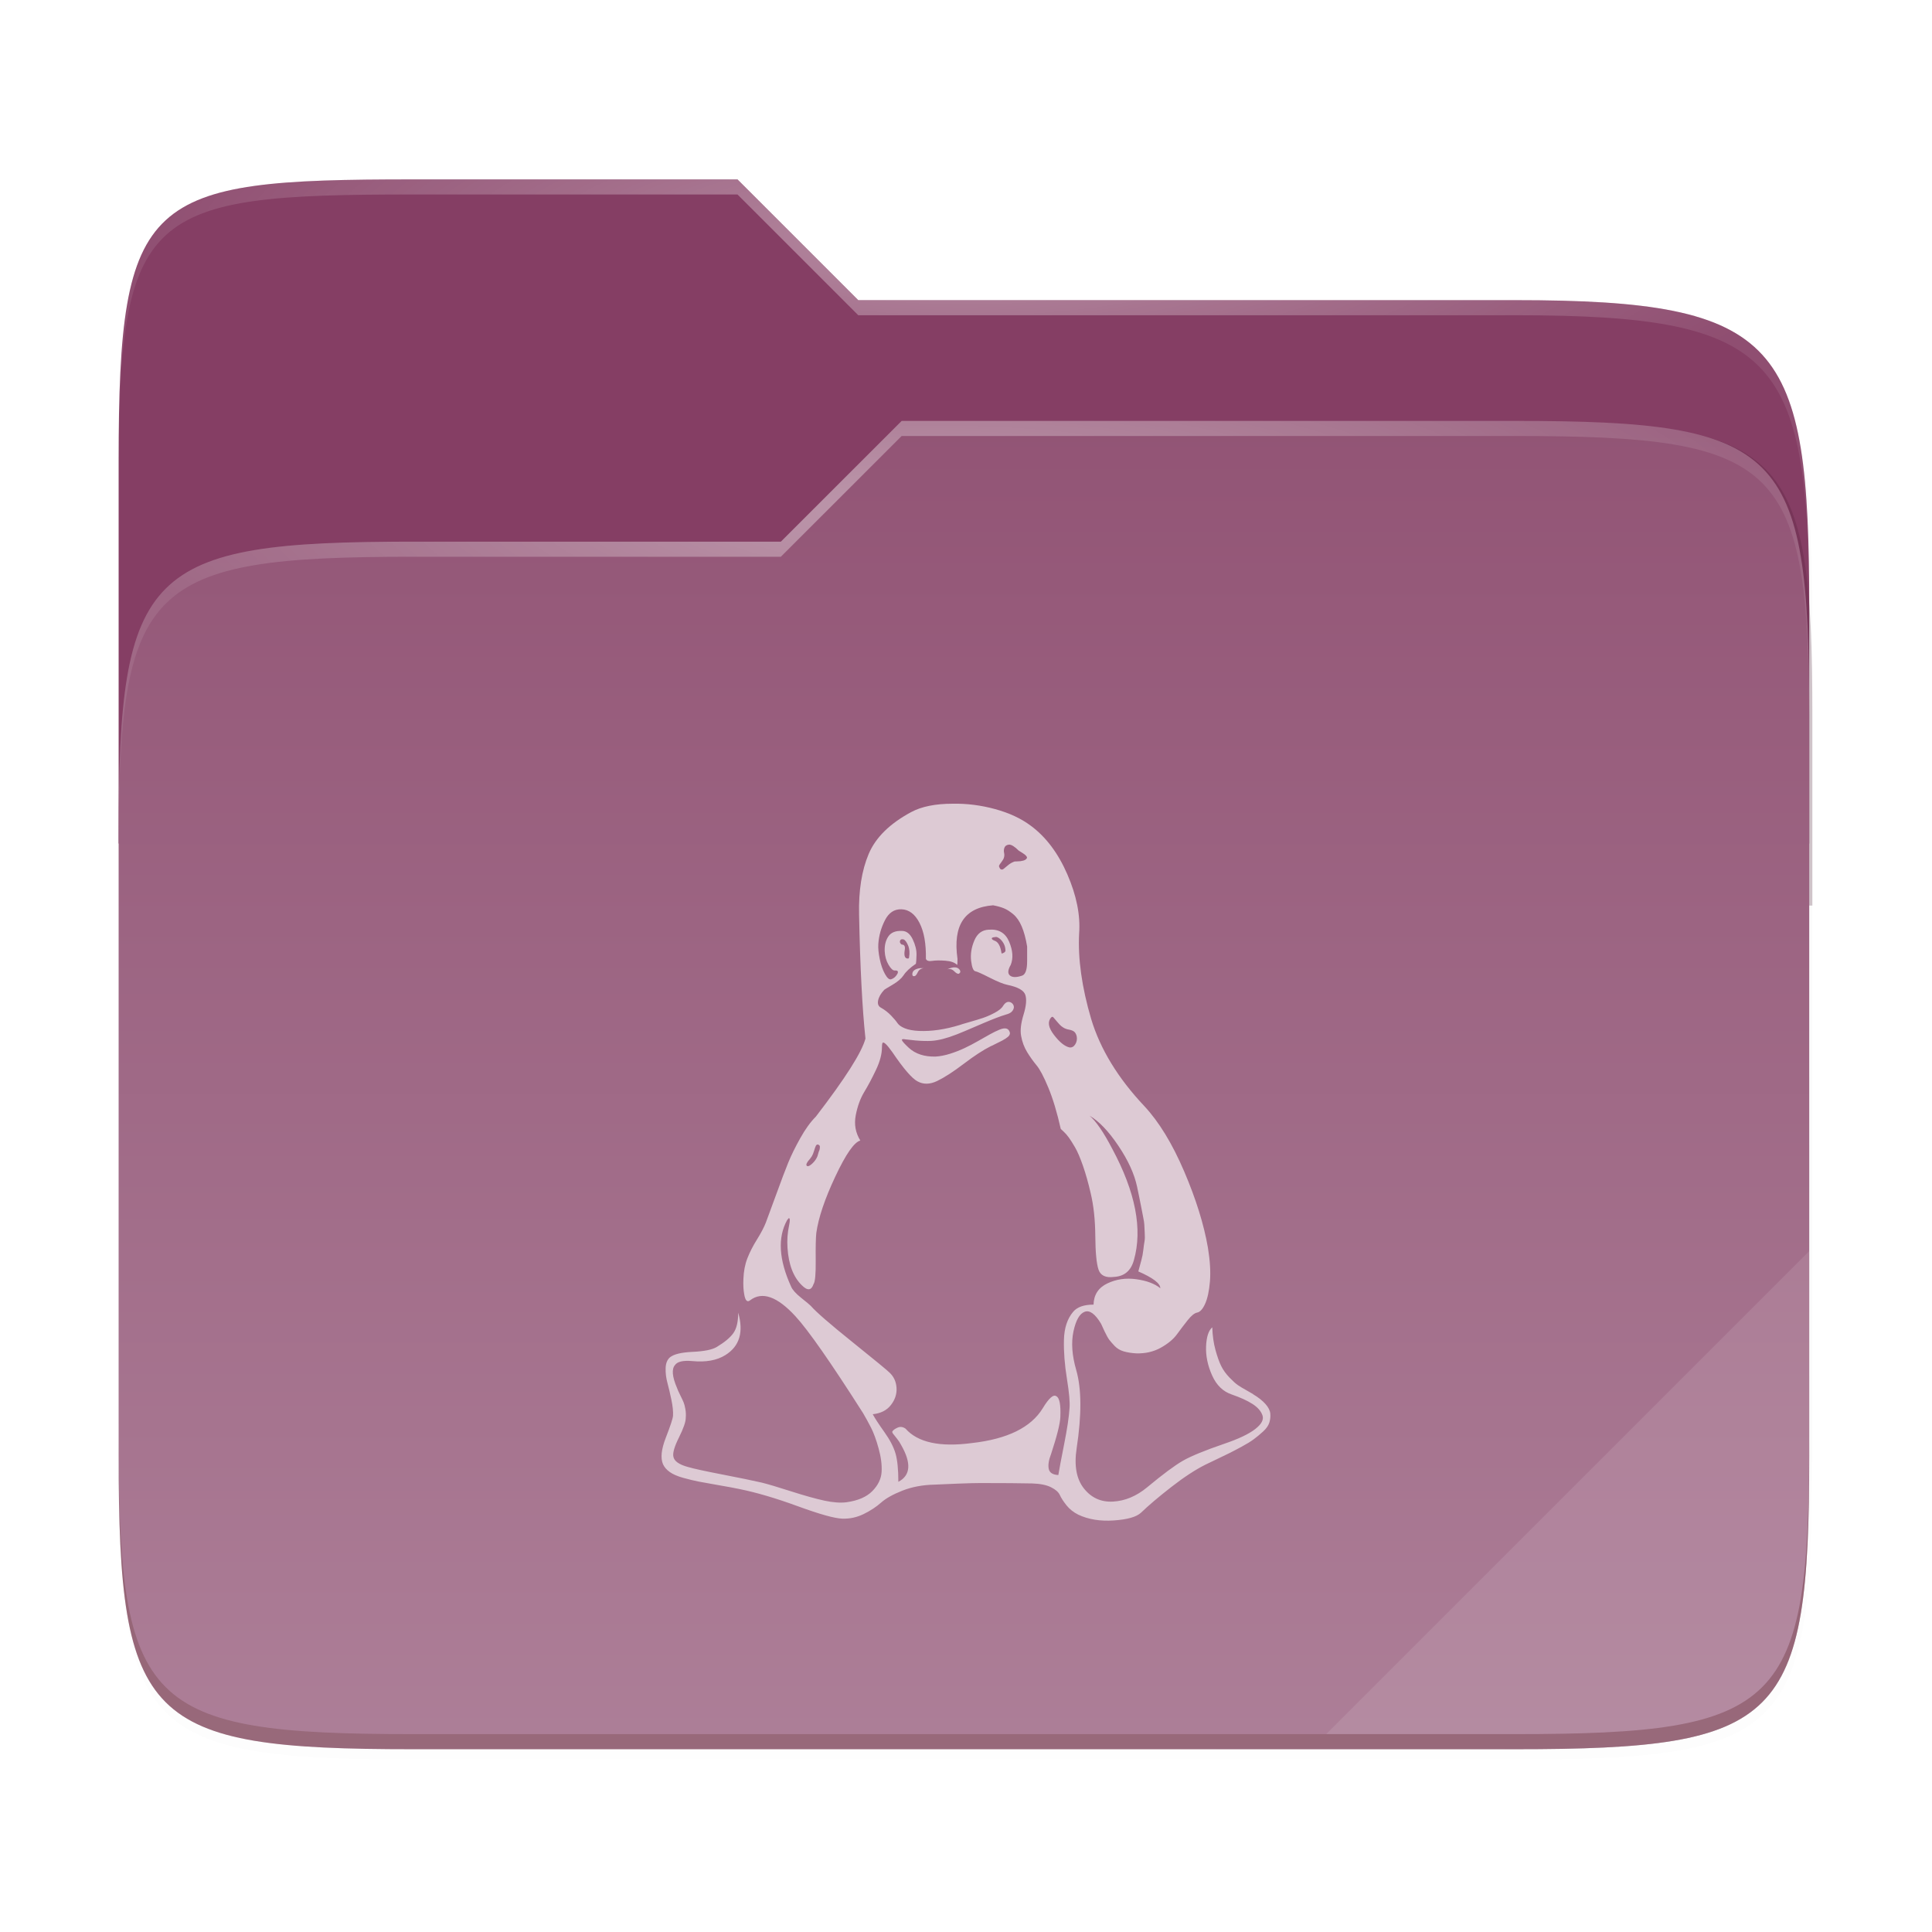 <svg xmlns="http://www.w3.org/2000/svg" xmlns:xlink="http://www.w3.org/1999/xlink" width="256" height="256" version="1.1" viewBox="0 0 67.73 67.73">
 <defs>
  <filter style="color-interpolation-filters:sRGB" id="filter1344" width="1.023" height="1.025" x="-.01" y="-.01">
   <feGaussianBlur stdDeviation="1.06"/>
  </filter>
  <filter style="color-interpolation-filters:sRGB" id="filter959" width="1.023" height="1.025" x="-.01" y="-.01">
   <feGaussianBlur stdDeviation="1.06"/>
  </filter>
  <linearGradient id="linearGradient1057" x1="264" x2="48" y1="252" y2="52" gradientTransform="matrix(0.265,0,0,0.265,-6.424,221.798)" gradientUnits="userSpaceOnUse">
   <stop offset="0" style="stop-color:#000000"/>
   <stop offset=".159" style="stop-color:#000000;stop-opacity:.433"/>
   <stop offset=".194" style="stop-color:#000000;stop-opacity:.1"/>
   <stop offset="1" style="stop-color:#000000;stop-opacity:0"/>
  </linearGradient>
  <clipPath id="clipPath977">
   <path style="fill:#f6531e" d="M 78.994,52 C 43.626,52 40,53.999 40,89.297 V 140 H 264 V 108.922 C 264,73.624 260.374,68 225.006,68 H 138 L 122,52 Z"/>
  </clipPath>
  <filter style="color-interpolation-filters:sRGB" id="filter989" width="1.107" height="1.136" x="-.05" y="-.07">
   <feGaussianBlur stdDeviation="5"/>
  </filter>
  <linearGradient id="linearGradient4226" x1="224" x2="224" y1="86" y2="478" gradientTransform="matrix(0.12,0,0,0.12,3.101,233.762)" gradientUnits="userSpaceOnUse">
   <stop offset="0" style="stop-color:#925475"/>
   <stop offset="1" style="stop-color:#ad7f98"/>
  </linearGradient>
  <radialGradient id="radialGradient1371" cx="152" cy="-.126" r="112" gradientTransform="matrix(0.265,0,0,0.07,-6.424,237.682)" gradientUnits="userSpaceOnUse" xlink:href="#linearGradient1361"/>
  <linearGradient id="linearGradient1361">
   <stop offset="0" style="stop-color:#ffffff"/>
   <stop offset="1" style="stop-color:#ffffff;stop-opacity:.204"/>
  </linearGradient>
  <radialGradient id="radialGradient1363" cx="148" cy="39.684" r="112" gradientTransform="matrix(0.265,0,0,0.067,-6.424,244.53)" gradientUnits="userSpaceOnUse" xlink:href="#linearGradient1361"/>
 </defs>
 <g transform="translate(0,-229.267)">
  <path d="M 51.714,15.229 C 16.346,15.229 12.72,17.228 12.72,52.526 V 176.307 c 0,35.298 3.626,38.922 38.994,38.922 H 197.726 c 35.369,0 38.994,-3.624 38.994,-38.922 V 72.151 c 0,-35.298 -3.626,-40.922 -38.994,-40.922 H 110.72 l -16,-16 z" transform="matrix(0.265,0,0,0.265,0.794,232.056)" style="opacity:0.1;filter:url(#filter1344)"/>
  <path d="M 51.714,14.229 C 16.346,14.229 12.72,16.228 12.72,51.526 V 183.307 c 0,35.298 3.626,38.922 38.994,38.922 H 197.726 c 35.369,0 38.994,-3.624 38.994,-38.922 V 71.151 c 0,-35.298 -3.626,-40.922 -38.994,-40.922 H 110.72 l -16,-16 z" transform="matrix(0.265,0,0,0.265,0.794,232.056)" style="opacity:0.1;filter:url(#filter959)"/>
  <path d="m 14.476,235.556 c -9.358,0 -10.317,0.529 -10.317,9.868 v 34.867 c 0,9.339 0.959,10.298 10.317,10.298 h 38.632 c 9.358,0 10.317,-0.959 10.317,-10.298 V 250.617 c 0,-9.339 -0.959,-10.827 -10.317,-10.827 h -23.02 l -4.233,-4.233 z" style="opacity:0.4;fill:url(#linearGradient1057);filter:url(#filter1067)"/>
  <path d="m 14.476,235.556 c -9.358,0 -10.317,0.529 -10.317,9.868 v 13.415 h 59.267 v -8.223 c 0,-9.339 -0.959,-10.827 -10.317,-10.827 H 30.088 l -4.233,-4.233 z" style="fill:#853e64"/>
  <path d="M 78.994,92 C 43.625,92 40,95.625 40,130.923 v 82.155 C 40,248.375 43.625,252 78.994,252 H 225.006 C 260.375,252 264,248.375 264,213.077 V 114.923 C 264,79.625 260.375,76 225.006,76 H 143.75 l -16.008,16 z" clip-path="url(#clipPath977)" transform="matrix(0.265,0,0,0.265,-6.424,223.914)" style="opacity:0.5;fill:#4c1a35;filter:url(#filter989)"/>
  <path d="m 14.476,248.256 c -9.358,0 -10.317,0.959 -10.317,10.298 v 21.737 c 0,9.339 0.959,10.298 10.317,10.298 H 53.109 c 9.358,0 10.317,-0.959 10.317,-10.298 v -25.97 c 0,-9.339 -0.959,-10.298 -10.317,-10.298 H 31.61 l -4.235,4.233 z" style="fill:url(#linearGradient4226)"/>
  <path d="m 14.476,235.556 c -9.358,0 -10.317,0.529 -10.317,9.868 v 0.529 c 0,-9.339 0.959,-9.868 10.317,-9.868 h 11.379 l 4.233,4.233 h 23.02 c 9.358,0 10.317,1.488 10.317,10.827 v -0.529 c 0,-9.339 -0.959,-10.827 -10.317,-10.827 H 30.088 l -4.233,-4.233 z" style="opacity:0.4;fill:url(#radialGradient1371)"/>
  <path d="m 31.61,244.023 -4.235,4.233 H 14.476 c -9.358,0 -10.317,0.959 -10.317,10.298 v 0.529 c 0,-9.339 0.959,-10.298 10.317,-10.298 H 27.374 l 4.235,-4.233 h 21.499 c 9.358,0 10.317,0.959 10.317,10.298 v -0.529 c 0,-9.339 -0.959,-10.298 -10.317,-10.298 z" style="opacity:0.4;fill:url(#radialGradient1363)"/>
  <path d="M 63.426,273.127 46.493,290.06 h 6.616 c 9.358,0 10.317,-0.959 10.317,-10.298 z" style="opacity:0.1;fill:#ffffff"/>
  <path d="m 4.159,279.762 v 0.529 c 0,9.339 0.959,10.298 10.317,10.298 h 38.632 c 9.358,0 10.317,-0.959 10.317,-10.298 v -0.529 c 0,9.339 -0.959,10.298 -10.317,10.298 h -38.632 c -9.358,0 -10.317,-0.959 -10.317,-10.298 z" style="opacity:0.2;fill:#491706"/>
  <path d="m 32.389,263.208 q -0.154,0.014 -0.217,0.147 -0.063,0.133 -0.119,0.133 -0.07,0.014 -0.07,-0.07 0,-0.168 0.266,-0.21 z m 1.22,0.196 q -0.056,0.014 -0.161,-0.091 -0.105,-0.105 -0.245,-0.063 0.337,-0.154 0.449,0.028 0.042,0.084 -0.042,0.126 z m -4.923,5.989 q -0.056,-0.014 -0.084,0.042 -0.028,0.056 -0.063,0.175 -0.035,0.119 -0.077,0.189 -0.042,0.07 -0.14,0.182 -0.098,0.14 -0.014,0.168 0.056,0.014 0.175,-0.098 0.119,-0.112 0.175,-0.252 0.014,-0.042 0.028,-0.098 0.014,-0.056 0.028,-0.084 0.014,-0.028 0.021,-0.063 0.007,-0.035 0.007,-0.056 v -0.042 l -0.014,-0.035 z m 11.991,5.035 q 0,-0.252 -0.771,-0.589 0.056,-0.21 0.105,-0.386 0.049,-0.175 0.07,-0.365 0.021,-0.189 0.042,-0.302 0.021,-0.112 0.007,-0.316 -0.014,-0.203 -0.014,-0.273 0,-0.07 -0.049,-0.309 -0.049,-0.238 -0.056,-0.288 -0.007,-0.049 -0.07,-0.351 -0.063,-0.302 -0.077,-0.372 -0.14,-0.673 -0.659,-1.445 -0.519,-0.771 -1.01,-1.052 0.337,0.28 0.799,1.164 1.22,2.272 0.757,3.899 -0.154,0.561 -0.701,0.589 -0.435,0.056 -0.54,-0.259 -0.105,-0.316 -0.112,-1.171 -0.007,-0.856 -0.161,-1.501 -0.126,-0.547 -0.273,-0.968 -0.147,-0.421 -0.273,-0.638 -0.126,-0.217 -0.217,-0.344 -0.091,-0.126 -0.182,-0.21 -0.091,-0.084 -0.105,-0.098 -0.196,-0.87 -0.435,-1.445 -0.238,-0.575 -0.414,-0.785 -0.175,-0.21 -0.33,-0.463 -0.154,-0.252 -0.21,-0.561 -0.056,-0.295 0.084,-0.75 0.14,-0.456 0.063,-0.694 -0.077,-0.238 -0.624,-0.351 -0.21,-0.042 -0.624,-0.252 -0.414,-0.21 -0.498,-0.224 -0.112,-0.014 -0.154,-0.365 -0.042,-0.351 0.112,-0.715 0.154,-0.365 0.505,-0.379 0.519,-0.042 0.715,0.421 0.196,0.463 0.056,0.813 -0.154,0.266 -0.028,0.372 0.126,0.105 0.421,0.007 0.182,-0.056 0.182,-0.505 v -0.519 q -0.07,-0.421 -0.189,-0.701 -0.119,-0.28 -0.295,-0.428 -0.175,-0.147 -0.33,-0.21 -0.154,-0.063 -0.379,-0.105 -1.501,0.112 -1.248,1.879 0,0.21 -0.014,0.21 -0.126,-0.126 -0.414,-0.147 -0.287,-0.021 -0.463,0.007 -0.175,0.028 -0.217,-0.07 0.014,-0.799 -0.224,-1.262 -0.238,-0.463 -0.631,-0.477 -0.379,-0.014 -0.582,0.386 -0.203,0.4 -0.231,0.834 -0.014,0.21 0.049,0.519 0.063,0.309 0.182,0.526 0.119,0.217 0.217,0.189 0.14,-0.042 0.224,-0.196 0.056,-0.126 -0.098,-0.112 -0.098,0 -0.217,-0.203 -0.119,-0.203 -0.133,-0.47 -0.014,-0.309 0.126,-0.519 0.14,-0.21 0.477,-0.196 0.238,0 0.379,0.295 0.14,0.295 0.133,0.547 -0.007,0.252 -0.021,0.309 -0.309,0.21 -0.435,0.407 -0.112,0.168 -0.386,0.33 -0.273,0.161 -0.288,0.175 -0.182,0.196 -0.217,0.379 -0.035,0.182 0.105,0.252 0.196,0.112 0.351,0.273 0.154,0.161 0.224,0.266 0.07,0.105 0.259,0.182 0.189,0.077 0.498,0.091 0.659,0.028 1.431,-0.21 0.028,-0.014 0.323,-0.098 0.295,-0.084 0.484,-0.147 0.189,-0.063 0.414,-0.182 0.224,-0.119 0.295,-0.245 0.126,-0.196 0.28,-0.112 0.07,0.042 0.091,0.119 0.021,0.077 -0.042,0.168 -0.063,0.091 -0.231,0.133 -0.281,0.084 -0.792,0.302 -0.512,0.217 -0.638,0.273 -0.617,0.266 -0.982,0.323 -0.351,0.07 -1.108,-0.028 -0.14,-0.028 -0.126,0.028 0.014,0.056 0.238,0.266 0.351,0.323 0.94,0.309 0.238,-0.014 0.505,-0.098 0.266,-0.084 0.505,-0.196 0.238,-0.112 0.47,-0.245 0.231,-0.133 0.421,-0.238 0.189,-0.105 0.344,-0.168 0.154,-0.063 0.245,-0.035 0.091,0.028 0.119,0.154 0,0.028 -0.014,0.063 -0.014,0.035 -0.056,0.07 -0.042,0.035 -0.084,0.063 -0.042,0.028 -0.119,0.07 -0.077,0.042 -0.126,0.063 -0.049,0.021 -0.14,0.07 -0.091,0.049 -0.133,0.063 -0.393,0.196 -0.947,0.617 -0.554,0.421 -0.933,0.603 -0.379,0.182 -0.687,0.014 -0.295,-0.154 -0.884,-1.024 -0.309,-0.435 -0.351,-0.309 -0.014,0.042 -0.014,0.14 0,0.351 -0.21,0.792 -0.21,0.442 -0.414,0.778 -0.203,0.337 -0.295,0.813 -0.091,0.477 0.161,0.884 -0.323,0.084 -0.877,1.262 -0.554,1.178 -0.666,1.977 -0.028,0.252 -0.021,0.968 0.007,0.715 -0.077,0.827 -0.112,0.337 -0.407,0.042 -0.449,-0.435 -0.505,-1.318 -0.028,-0.393 0.056,-0.785 0.056,-0.266 -0.014,-0.252 l -0.056,0.07 q -0.505,0.912 0.14,2.328 0.07,0.168 0.351,0.393 0.281,0.224 0.337,0.281 0.28,0.323 1.459,1.269 1.178,0.947 1.304,1.073 0.224,0.21 0.245,0.533 0.021,0.323 -0.196,0.603 -0.217,0.28 -0.638,0.323 0.112,0.21 0.407,0.624 0.295,0.414 0.393,0.757 0.098,0.344 0.098,0.989 0.645,-0.337 0.098,-1.29 -0.056,-0.112 -0.147,-0.224 -0.091,-0.112 -0.133,-0.168 -0.042,-0.056 -0.028,-0.084 0.042,-0.07 0.182,-0.133 0.14,-0.063 0.28,0.035 0.645,0.729 2.328,0.505 1.865,-0.21 2.482,-1.22 0.323,-0.533 0.477,-0.421 0.168,0.084 0.14,0.729 -0.014,0.351 -0.323,1.29 -0.126,0.323 -0.084,0.526 0.042,0.203 0.337,0.217 0.042,-0.266 0.203,-1.08 0.161,-0.813 0.189,-1.262 0.028,-0.295 -0.091,-1.031 -0.119,-0.736 -0.105,-1.36 0.014,-0.624 0.323,-0.989 0.21,-0.252 0.715,-0.252 0.014,-0.519 0.484,-0.743 0.47,-0.224 1.017,-0.147 0.547,0.077 0.841,0.316 z m -8.808,-11.598 q 0.042,-0.238 -0.035,-0.421 -0.077,-0.182 -0.161,-0.21 -0.126,-0.028 -0.126,0.098 0.028,0.07 0.07,0.084 0.14,0 0.098,0.21 -0.042,0.28 0.112,0.28 0.042,0 0.042,-0.042 z m 5.876,2.763 q -0.028,-0.112 -0.091,-0.161 -0.063,-0.049 -0.182,-0.07 -0.119,-0.021 -0.203,-0.077 -0.07,-0.042 -0.133,-0.112 -0.063,-0.07 -0.098,-0.112 -0.035,-0.042 -0.077,-0.091 -0.042,-0.049 -0.056,-0.056 -0.014,-0.007 -0.056,0.021 -0.196,0.224 0.098,0.61 0.295,0.386 0.547,0.442 0.126,0.014 0.203,-0.112 0.077,-0.126 0.049,-0.28 z m -2.496,-2.987 q 0,-0.154 -0.07,-0.273 -0.07,-0.119 -0.154,-0.175 -0.084,-0.056 -0.126,-0.042 -0.196,0.014 -0.098,0.098 l 0.056,0.028 q 0.196,0.056 0.252,0.435 0,0.042 0.112,-0.028 z m 0.757,-3.268 q 0,-0.028 -0.035,-0.07 -0.035,-0.042 -0.126,-0.098 -0.091,-0.056 -0.133,-0.084 -0.21,-0.21 -0.337,-0.21 -0.126,0.014 -0.161,0.105 -0.035,0.091 -0.014,0.182 0.021,0.091 -0.007,0.175 -0.014,0.056 -0.084,0.147 -0.07,0.091 -0.084,0.126 -0.014,0.035 0.042,0.119 0.056,0.042 0.112,0 0.056,-0.042 0.154,-0.126 0.098,-0.084 0.21,-0.126 0.014,-0.014 0.126,-0.014 0.112,0 0.21,-0.028 0.098,-0.028 0.126,-0.098 z m 7.924,18.807 q 0.28,0.168 0.435,0.344 0.154,0.175 0.168,0.337 0.014,0.161 -0.035,0.316 -0.049,0.154 -0.217,0.309 -0.168,0.154 -0.33,0.273 -0.161,0.119 -0.421,0.259 -0.259,0.14 -0.442,0.231 -0.182,0.091 -0.449,0.217 -0.266,0.126 -0.379,0.182 -0.533,0.266 -1.199,0.785 -0.666,0.519 -1.059,0.898 -0.238,0.224 -0.954,0.273 -0.715,0.049 -1.248,-0.203 -0.252,-0.126 -0.414,-0.33 -0.161,-0.203 -0.231,-0.358 -0.07,-0.154 -0.309,-0.273 -0.238,-0.119 -0.659,-0.133 -0.617,-0.014 -1.823,-0.014 -0.266,0 -0.799,0.021 -0.533,0.021 -0.813,0.035 -0.617,0.014 -1.115,0.21 -0.498,0.196 -0.75,0.421 -0.252,0.224 -0.61,0.4 -0.358,0.175 -0.75,0.161 -0.407,-0.014 -1.557,-0.435 -1.15,-0.421 -2.048,-0.603 -0.266,-0.056 -0.715,-0.133 -0.449,-0.077 -0.701,-0.126 -0.252,-0.049 -0.554,-0.133 -0.302,-0.084 -0.47,-0.203 -0.168,-0.119 -0.238,-0.273 -0.14,-0.323 0.098,-0.933 0.238,-0.61 0.252,-0.764 0.014,-0.224 -0.056,-0.561 -0.07,-0.337 -0.14,-0.596 -0.07,-0.259 -0.063,-0.512 0.007,-0.252 0.147,-0.379 0.196,-0.168 0.799,-0.196 0.603,-0.028 0.841,-0.168 0.421,-0.252 0.589,-0.491 0.168,-0.238 0.168,-0.715 0.295,1.024 -0.449,1.487 -0.449,0.28 -1.164,0.21 -0.477,-0.042 -0.603,0.14 -0.182,0.21 0.07,0.799 0.028,0.084 0.112,0.252 0.084,0.168 0.119,0.252 0.035,0.084 0.063,0.238 0.028,0.154 0.014,0.309 0,0.21 -0.238,0.687 -0.238,0.477 -0.196,0.673 0.042,0.238 0.519,0.365 0.281,0.084 1.185,0.259 0.905,0.175 1.395,0.287 0.337,0.084 1.038,0.309 0.701,0.224 1.157,0.323 0.456,0.098 0.778,0.056 0.603,-0.084 0.905,-0.393 0.302,-0.309 0.323,-0.673 0.021,-0.365 -0.105,-0.82 -0.126,-0.456 -0.266,-0.729 -0.14,-0.273 -0.281,-0.512 -1.697,-2.665 -2.37,-3.394 -0.954,-1.038 -1.585,-0.561 -0.154,0.126 -0.21,-0.21 -0.042,-0.224 -0.028,-0.533 0.014,-0.407 0.14,-0.729 0.126,-0.323 0.337,-0.659 0.21,-0.337 0.309,-0.589 0.112,-0.295 0.372,-1.01 0.259,-0.715 0.414,-1.094 0.154,-0.379 0.421,-0.856 0.266,-0.477 0.547,-0.757 1.543,-2.006 1.739,-2.735 -0.168,-1.571 -0.224,-4.348 -0.028,-1.262 0.337,-2.125 0.365,-0.863 1.487,-1.466 0.547,-0.295 1.459,-0.295 0.743,-0.014 1.487,0.189 0.743,0.203 1.248,0.582 0.799,0.589 1.283,1.704 0.484,1.115 0.414,2.069 -0.07,1.332 0.421,3.001 0.477,1.585 1.865,3.057 0.771,0.827 1.395,2.286 0.624,1.459 0.834,2.679 0.112,0.687 0.07,1.185 -0.042,0.498 -0.168,0.778 -0.126,0.281 -0.281,0.309 -0.14,0.028 -0.33,0.266 -0.189,0.238 -0.379,0.498 -0.189,0.259 -0.568,0.47 -0.379,0.21 -0.856,0.196 -0.252,-0.014 -0.442,-0.07 -0.189,-0.056 -0.316,-0.189 -0.126,-0.133 -0.189,-0.217 -0.063,-0.084 -0.161,-0.288 -0.098,-0.203 -0.126,-0.273 -0.309,-0.519 -0.575,-0.421 -0.266,0.098 -0.393,0.687 -0.126,0.589 0.098,1.36 0.28,0.982 0.014,2.735 -0.14,0.912 0.252,1.409 0.393,0.498 1.024,0.463 0.631,-0.035 1.192,-0.498 0.827,-0.687 1.255,-0.933 0.428,-0.245 1.452,-0.596 0.743,-0.252 1.08,-0.512 0.337,-0.259 0.259,-0.484 -0.077,-0.224 -0.351,-0.4 -0.273,-0.175 -0.722,-0.33 -0.463,-0.154 -0.694,-0.673 -0.231,-0.519 -0.21,-1.017 0.021,-0.498 0.217,-0.666 0.014,0.435 0.112,0.792 0.098,0.358 0.203,0.568 0.105,0.21 0.288,0.4 0.182,0.189 0.295,0.266 0.112,0.077 0.302,0.182 0.189,0.105 0.231,0.133 z" style="fill:#ddcad4"/>
 </g>
</svg>
